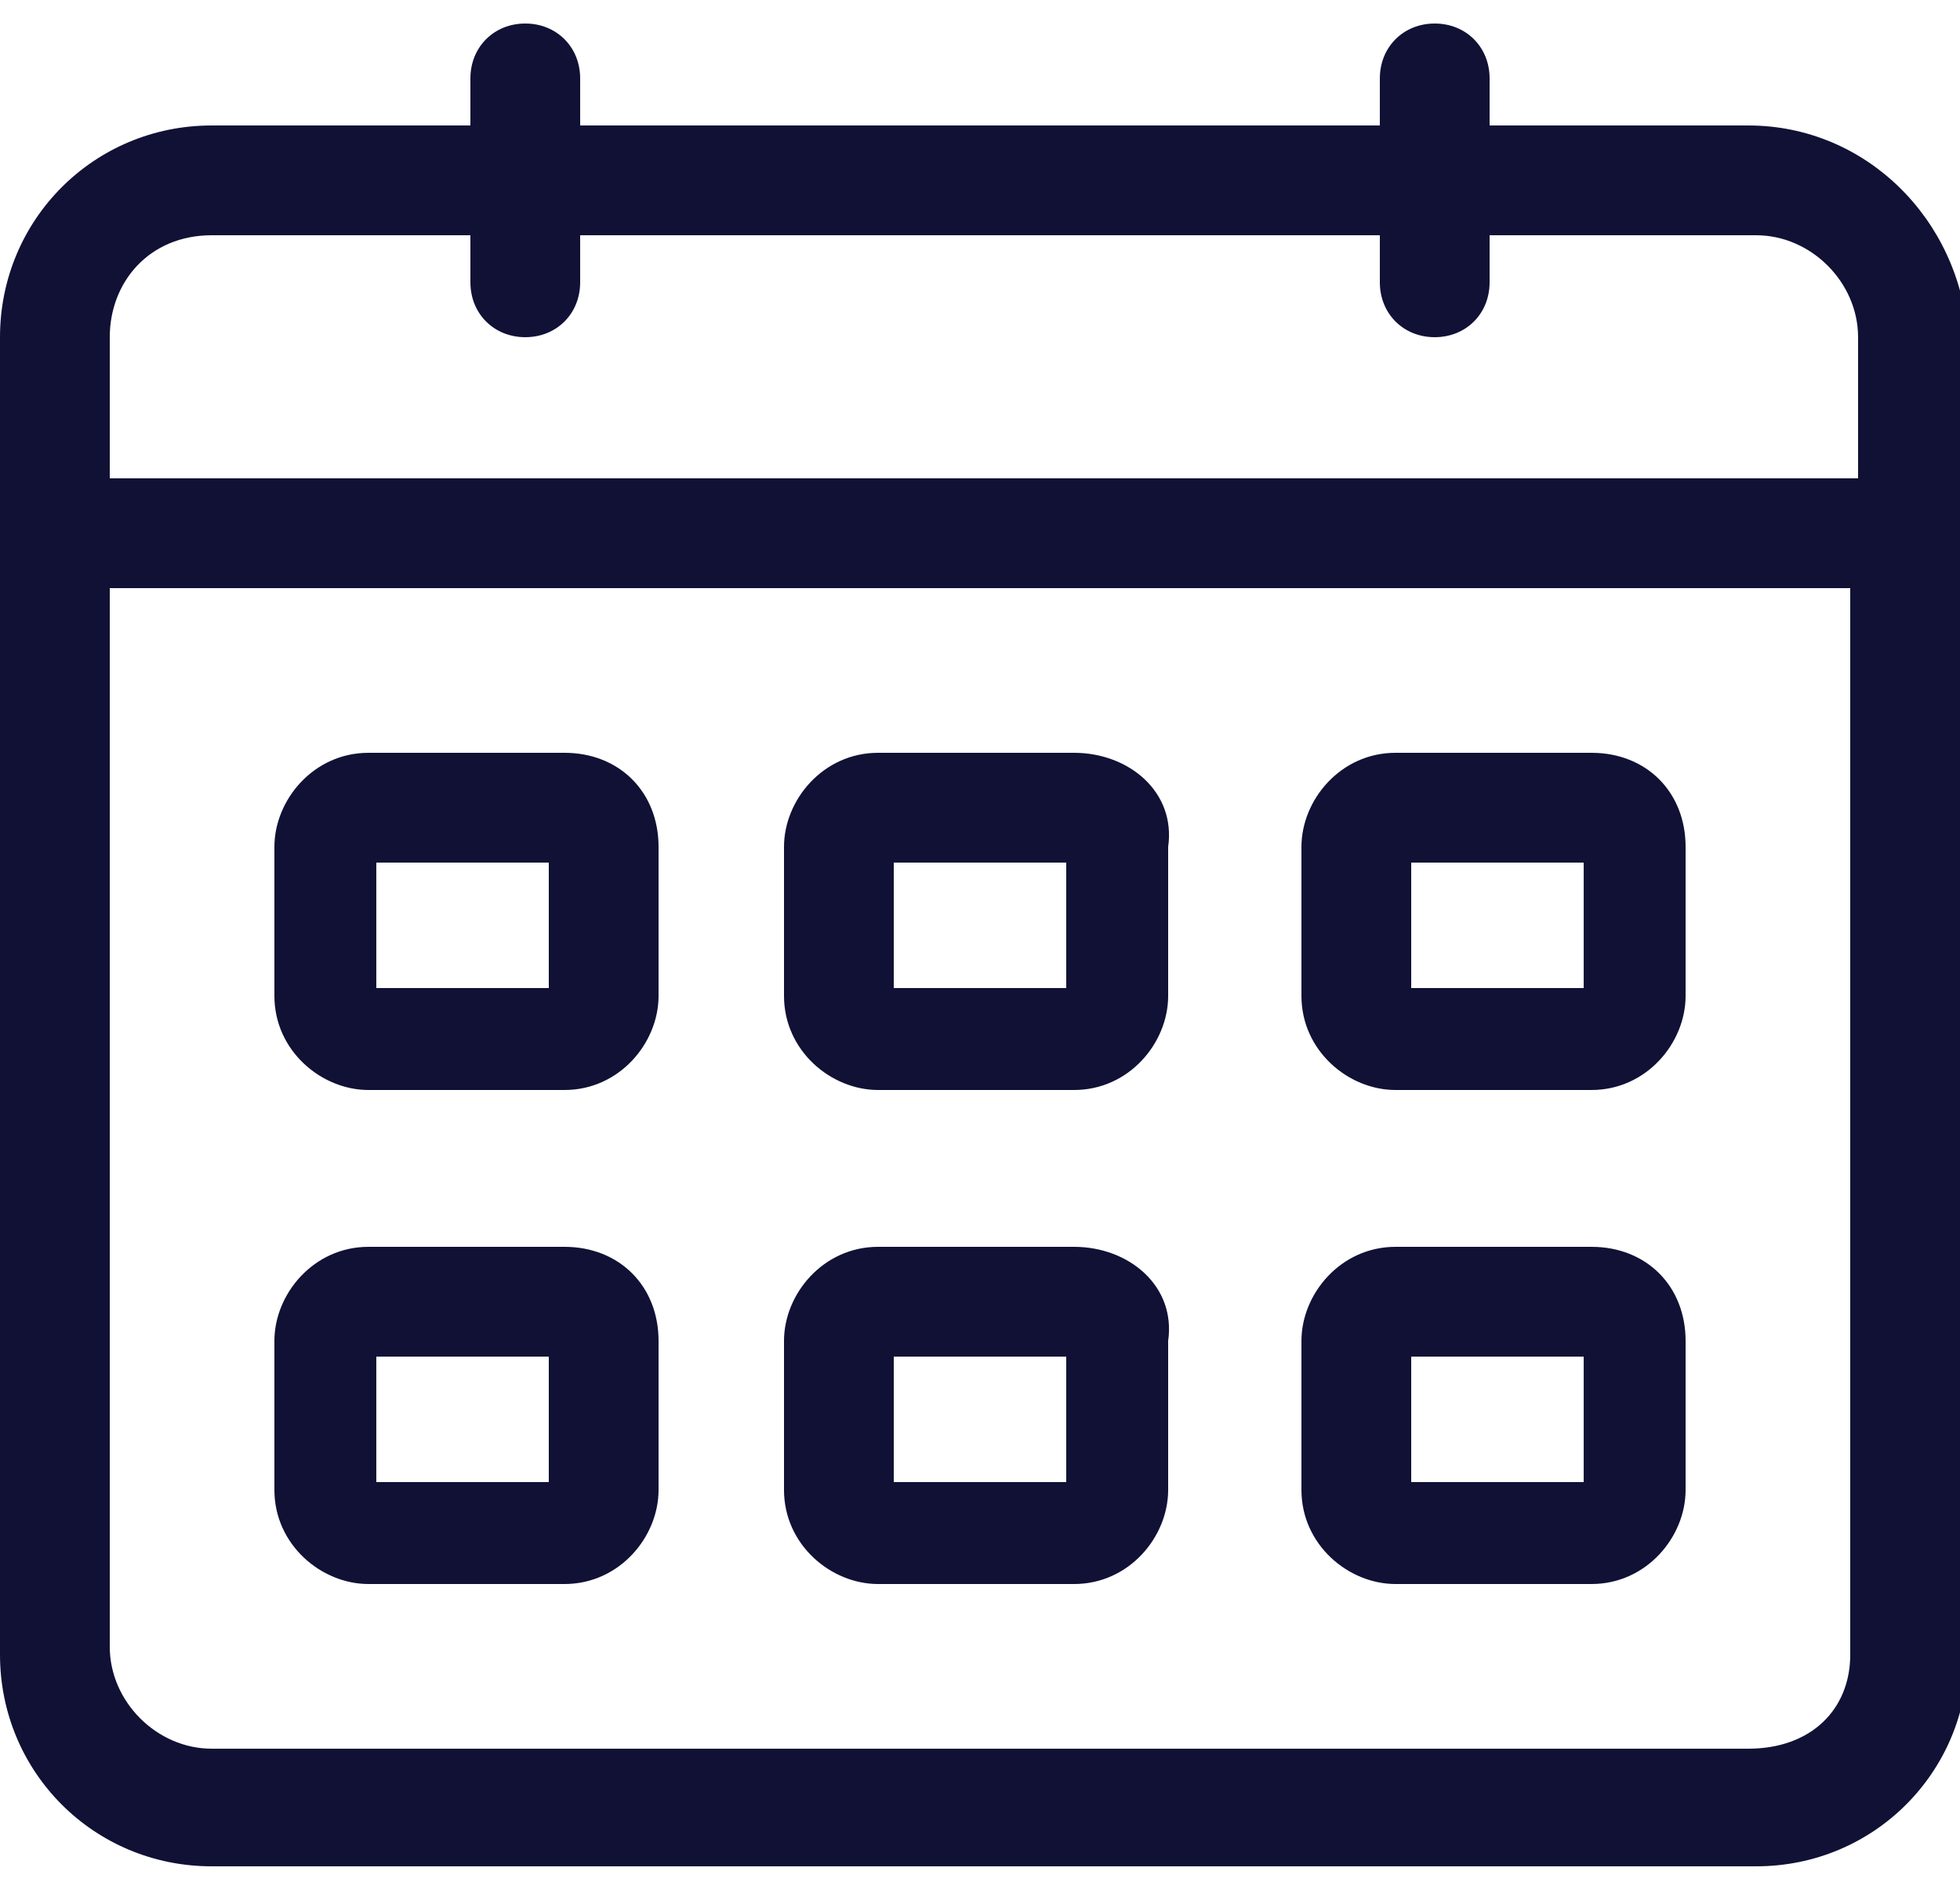 <?xml version="1.0" encoding="utf-8"?>
<!-- Generator: Adobe Illustrator 25.0.1, SVG Export Plug-In . SVG Version: 6.00 Build 0)  -->
<svg version="1.1" id="Layer_1" xmlns="http://www.w3.org/2000/svg" xmlns:xlink="http://www.w3.org/1999/xlink" x="0px" y="0px"
	 viewBox="0 0 25 24" style="enable-background:new 0 0 25 24;" xml:space="preserve">
<style type="text/css">
	.st0{fill:#101135;}
</style>
<g>
	<path class="st0" d="M22.3,1.6H19V1c0-0.4-0.3-0.7-0.7-0.7c-0.4,0-0.7,0.3-0.7,0.7v0.6H7.4V1c0-0.4-0.3-0.7-0.7-0.7S6,0.6,6,1v0.6
		H2.7C1.2,1.6,0,2.8,0,4.3v16.8c0,1.5,1.2,2.7,2.7,2.7h19.7c1.5,0,2.7-1.2,2.7-2.7V4.3C25,2.8,23.8,1.6,22.3,1.6z M2.7,3H6v0.6
		C6,4,6.3,4.3,6.7,4.3S7.4,4,7.4,3.6V3h10.2v0.6c0,0.4,0.3,0.7,0.7,0.7C18.7,4.3,19,4,19,3.6V3h3.4c0.7,0,1.3,0.6,1.3,1.3v1.8H1.4
		V4.3C1.4,3.6,1.9,3,2.7,3z M22.3,22.3H2.7c-0.7,0-1.3-0.6-1.3-1.3V7.5h22.2v13.6C23.6,21.8,23.1,22.3,22.3,22.3z"/>
	<path class="st0" d="M7.2,9.6H4.7c-0.7,0-1.2,0.6-1.2,1.2v1.9c0,0.7,0.6,1.2,1.2,1.2h2.5c0.7,0,1.2-0.6,1.2-1.2v-1.9
		C8.4,10.1,7.9,9.6,7.2,9.6z M7.1,12.6H4.8V11h2.2V12.6z"/>
	<path class="st0" d="M13.7,9.6h-2.5c-0.7,0-1.2,0.6-1.2,1.2v1.9c0,0.7,0.6,1.2,1.2,1.2h2.5c0.7,0,1.2-0.6,1.2-1.2v-1.9
		C15,10.1,14.4,9.6,13.7,9.6z M13.6,12.6h-2.2V11h2.2C13.6,11,13.6,12.6,13.6,12.6z"/>
	<path class="st0" d="M20.3,9.6h-2.5c-0.7,0-1.2,0.6-1.2,1.2v1.9c0,0.7,0.6,1.2,1.2,1.2h2.5c0.7,0,1.2-0.6,1.2-1.2v-1.9
		C21.5,10.1,21,9.6,20.3,9.6z M20.2,12.6h-2.2V11h2.2V12.6z"/>
	<path class="st0" d="M7.2,15.9H4.7c-0.7,0-1.2,0.6-1.2,1.2V19c0,0.7,0.6,1.2,1.2,1.2h2.5c0.7,0,1.2-0.6,1.2-1.2v-1.9
		C8.4,16.4,7.9,15.9,7.2,15.9z M7.1,18.9H4.8v-1.6h2.2V18.9z"/>
	<path class="st0" d="M13.7,15.9h-2.5c-0.7,0-1.2,0.6-1.2,1.2V19c0,0.7,0.6,1.2,1.2,1.2h2.5c0.7,0,1.2-0.6,1.2-1.2v-1.9
		C15,16.4,14.4,15.9,13.7,15.9z M13.6,18.9h-2.2v-1.6h2.2C13.6,17.3,13.6,18.9,13.6,18.9z"/>
	<path class="st0" d="M20.3,15.9h-2.5c-0.7,0-1.2,0.6-1.2,1.2V19c0,0.7,0.6,1.2,1.2,1.2h2.5c0.7,0,1.2-0.6,1.2-1.2v-1.9
		C21.5,16.4,21,15.9,20.3,15.9z M20.2,18.9h-2.2v-1.6h2.2V18.9z"/>
</g>
</svg>

